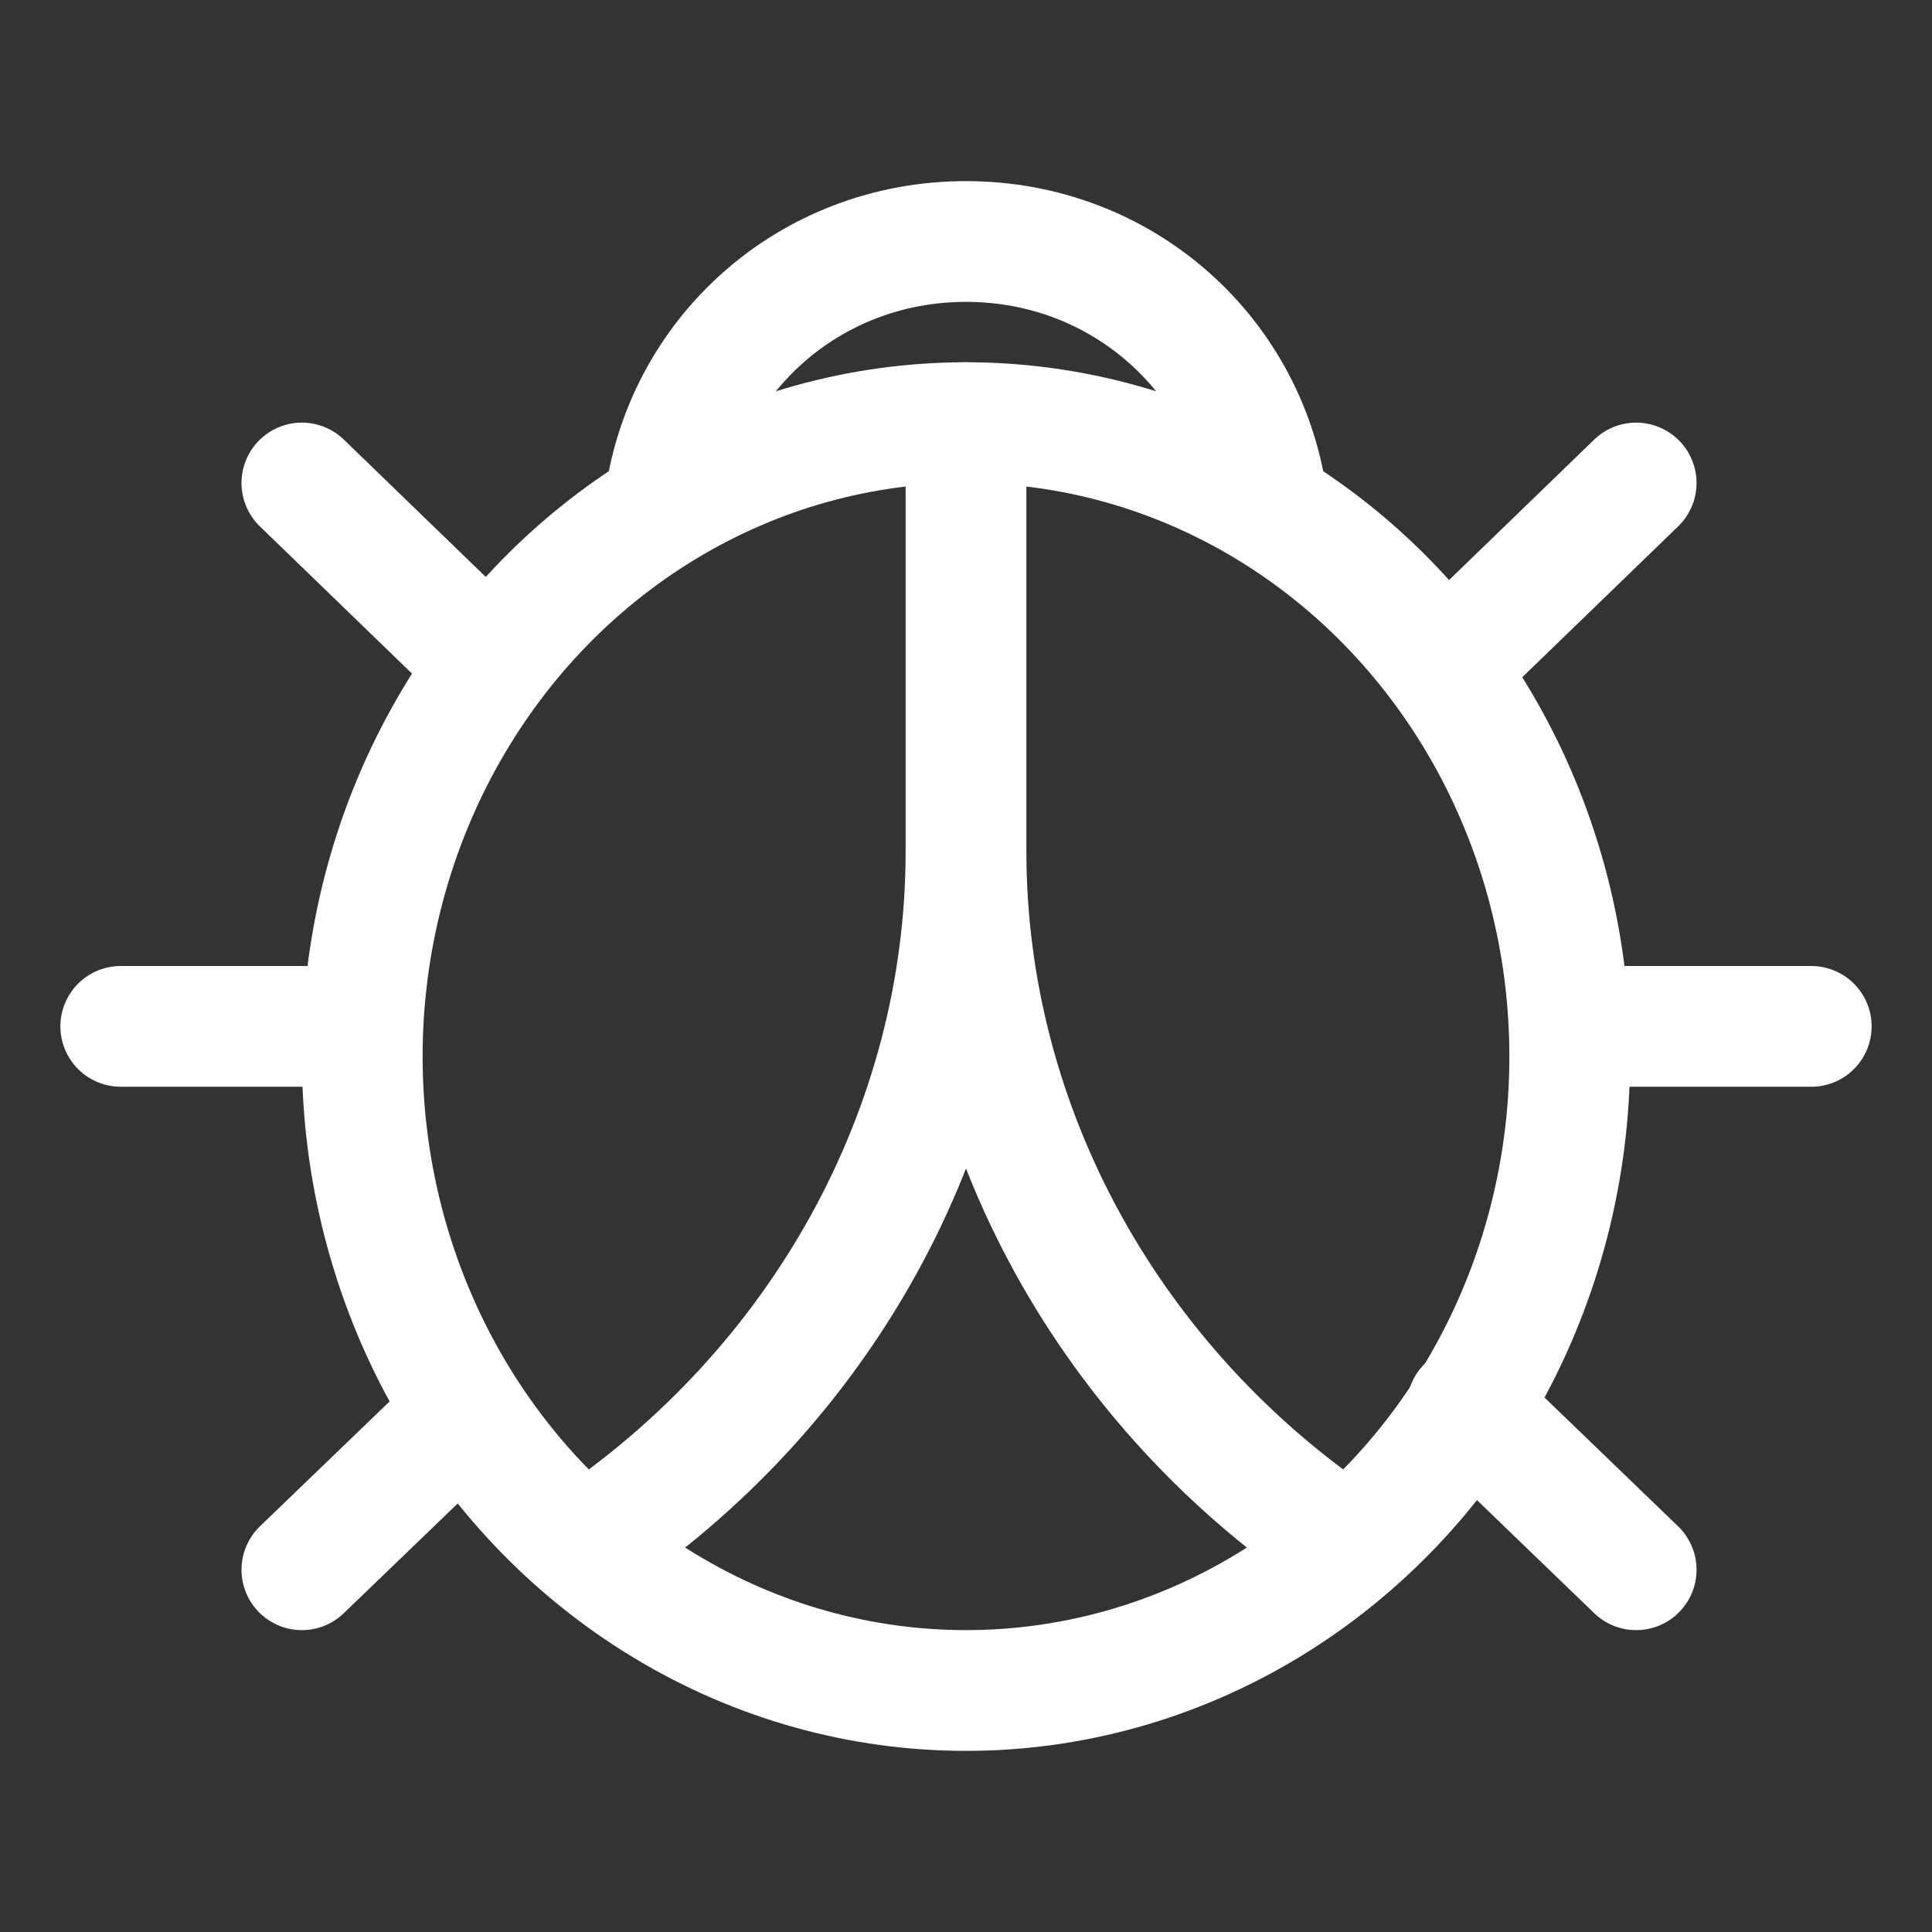 <svg id="Icons" version="1.1" viewBox="0 0 32 32" xml:space="preserve" xmlns="http://www.w3.org/2000/svg" enable-background="new 0 0 32 32"><rect x="0" y="0" width="32" height="32" fill="#333333" stroke="none"/><ellipse cx="16" cy="17.5" rx="10" ry="10.5" fill="none" stroke="#FFFFFF" stroke-width="2" stroke-linecap="round" stroke-linejoin="round" stroke-miterlimit="10" class="stroke-000000"></ellipse><path d="M11 8.4c.3-2.5 2.4-4.4 5-4.4s4.7 1.9 5 4.4M2 17h4M26 17h4M5 8l3.1 3M27.1 8 24 11" fill="none" stroke="#FFFFFF" stroke-width="2" stroke-linecap="round" stroke-linejoin="round" stroke-miterlimit="10" class="stroke-000000"></path><path d="M16 7v7.1c0 4.6-2.4 8.9-6.3 11.5M16 7v7.1c0 4.6 2.4 8.9 6.3 11.5M5 26l2.7-2.6M27.1 26l-2.8-2.7" fill="none" stroke="#FFFFFF" stroke-width="2" stroke-linecap="round" stroke-linejoin="round" stroke-miterlimit="10" class="stroke-000000"></path></svg>